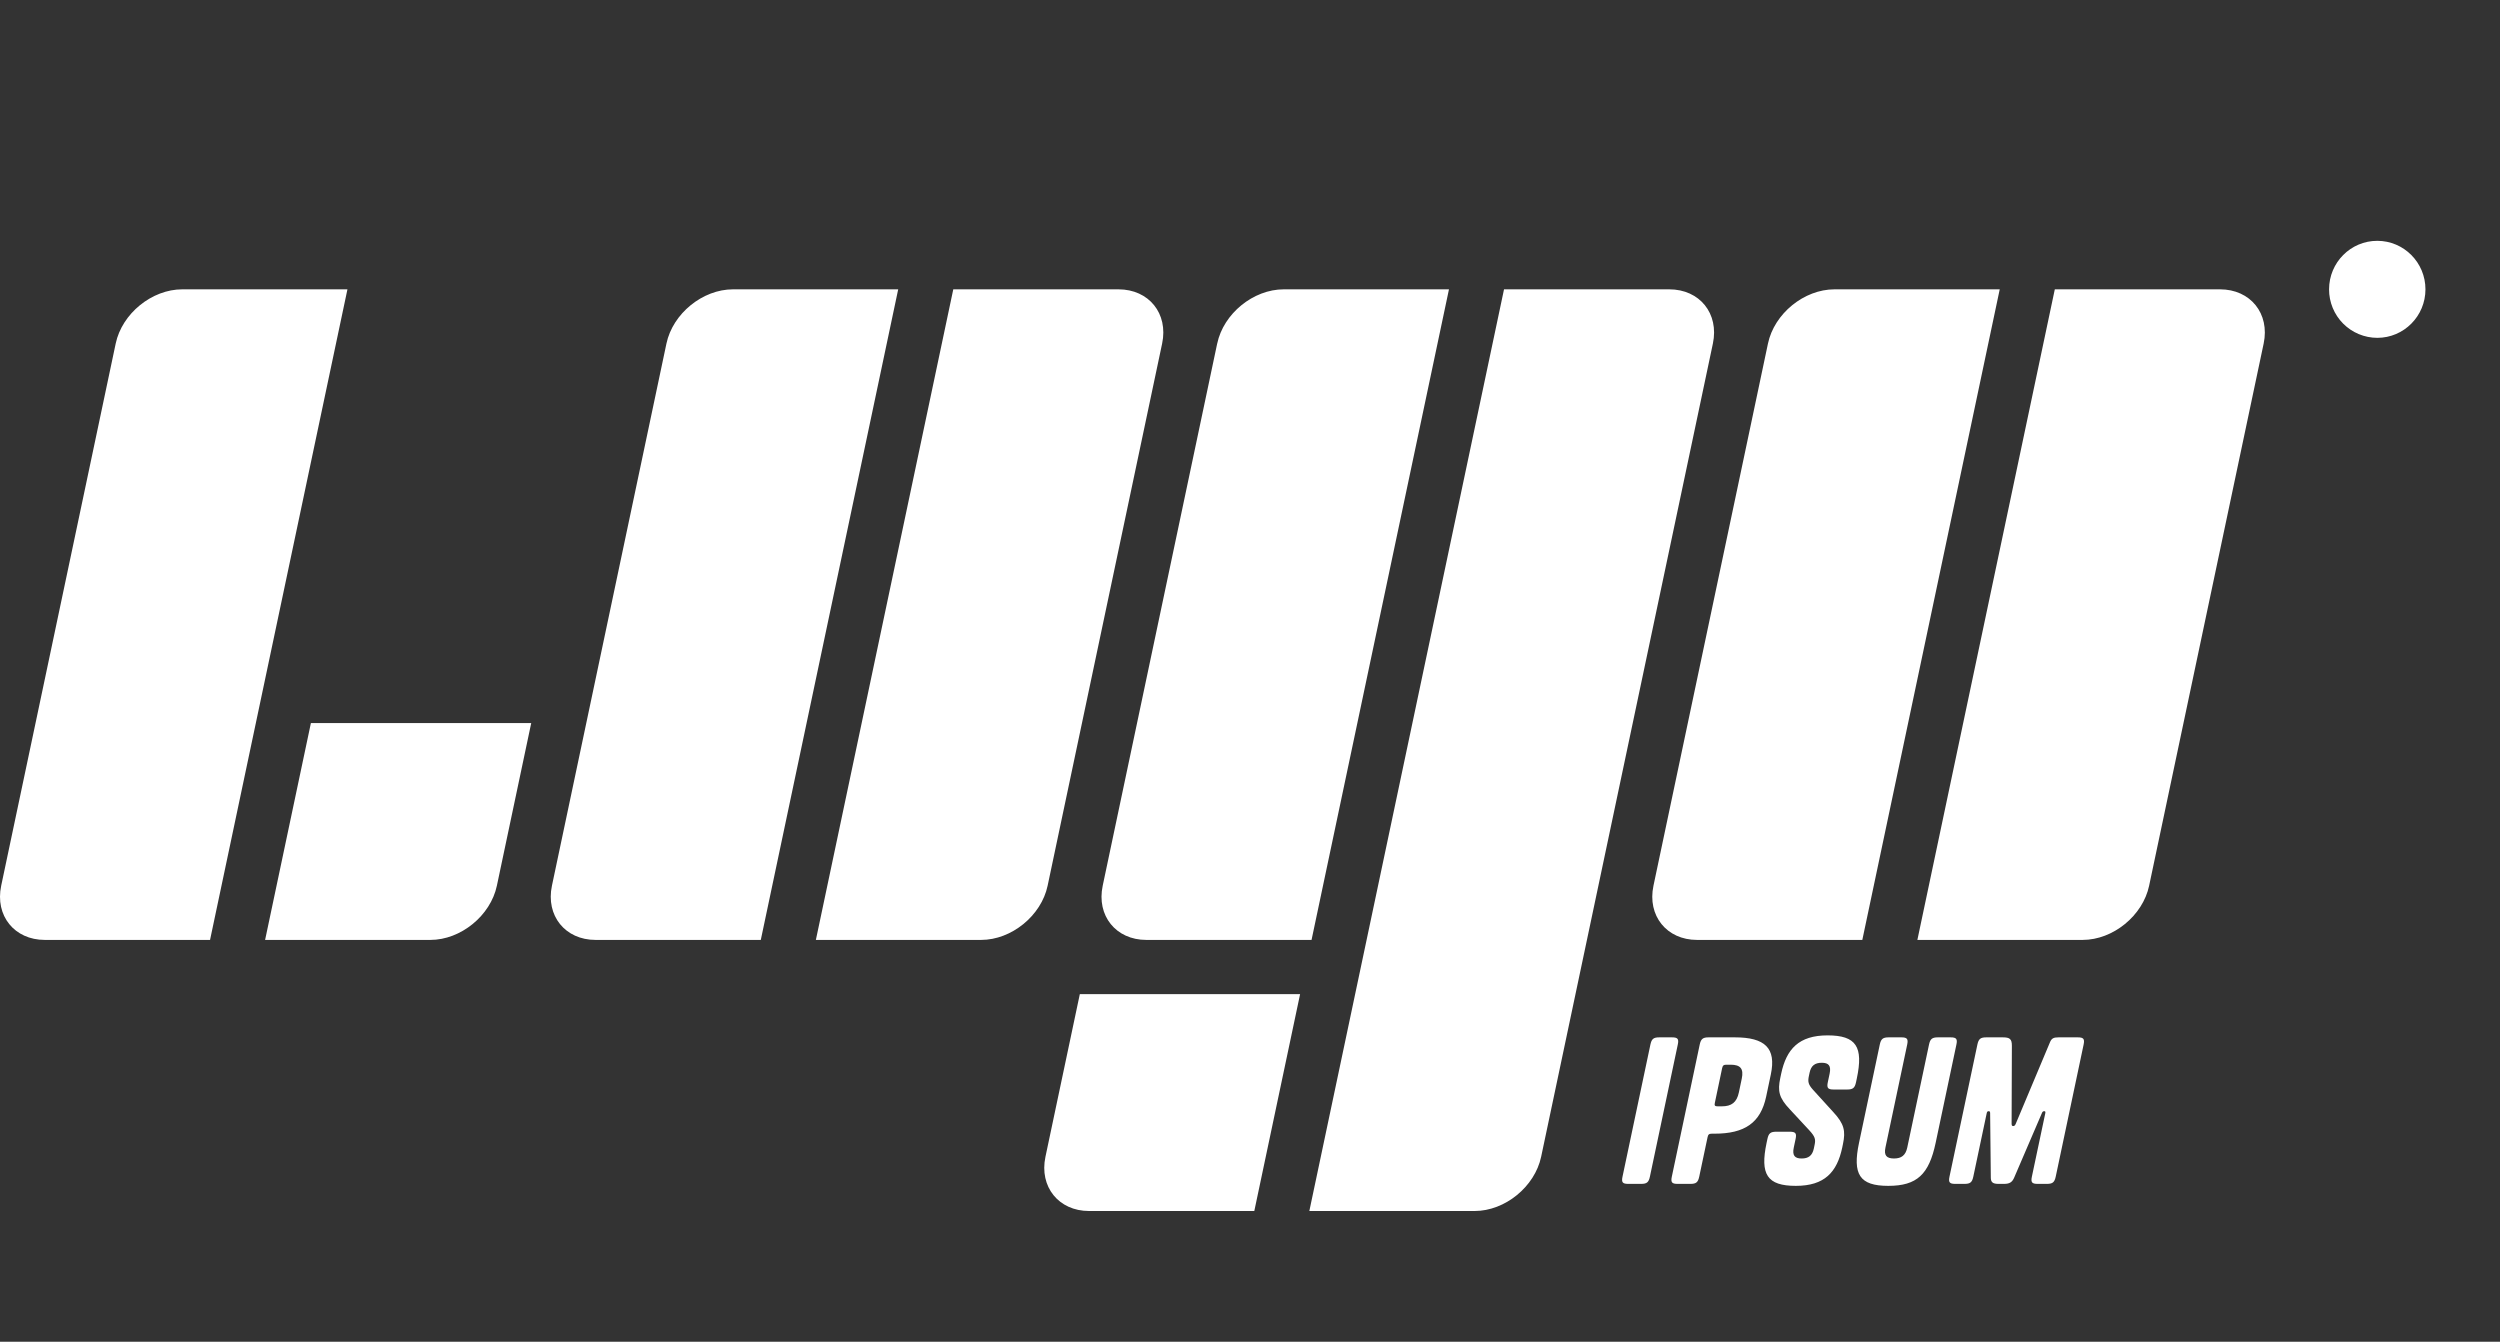 <svg width="218" height="117" viewBox="0 0 218 117" fill="none" xmlns="http://www.w3.org/2000/svg">
<rect x="0" y="0" width="218" height="117" fill="#333333" stroke="none"/>
<g id="Logo - Drivewise">
<path id="Vector" d="M10.089 29.957C10.639 27.347 13.24 25.23 15.89 25.23H30.297L18.316 81.961H3.909C1.256 81.961 -0.448 79.846 0.104 77.234L10.089 29.957ZM58.114 29.957C58.666 27.347 61.265 25.23 63.916 25.23H78.323L66.341 81.961H51.934C49.282 81.961 47.577 79.846 48.129 77.234L58.114 29.957ZM154.167 29.957C154.717 27.347 157.314 25.23 159.968 25.23H174.376L162.394 81.961H147.985C145.332 81.961 143.63 79.846 144.182 77.234L154.167 29.957ZM83.126 25.23H97.533C100.186 25.23 101.89 27.345 101.338 29.957L91.353 77.234C90.803 79.846 88.204 81.961 85.552 81.961H71.144L83.126 25.23ZM179.179 25.23H193.586C196.238 25.23 197.943 27.345 197.391 29.957L187.404 77.234C186.854 79.846 184.257 81.961 181.605 81.961H167.195L179.179 25.23ZM106.141 29.957C106.691 27.347 109.289 25.23 111.941 25.23H126.35L114.367 81.961H99.959C97.307 81.961 95.602 79.846 96.156 77.234L106.139 29.957H106.141ZM131.151 25.23H145.561C148.213 25.23 149.916 27.345 149.364 29.957L134.387 100.873C133.833 103.483 131.236 105.6 128.584 105.6H114.174L131.151 25.23ZM27.112 63.05H46.323L43.328 77.234C42.776 79.846 40.177 81.961 37.527 81.961H23.117L27.11 63.053L27.112 63.05ZM94.16 86.69H113.368L109.375 105.6H94.968C92.314 105.6 90.611 103.485 91.163 100.873L94.16 86.69ZM146.303 91.087L143.871 102.605C143.765 103.1 143.6 103.235 143.097 103.235H141.991C141.487 103.235 141.377 103.1 141.483 102.605L143.915 91.087C144.021 90.594 144.186 90.457 144.689 90.457H145.796C146.299 90.457 146.409 90.594 146.303 91.087ZM149.501 98.857H149.275C149.034 98.857 148.949 98.925 148.9 99.164L148.173 102.605C148.067 103.1 147.9 103.235 147.399 103.235H146.29C145.789 103.235 145.679 103.1 145.783 102.605L148.215 91.087C148.321 90.594 148.49 90.457 148.991 90.457H151.276C153.907 90.457 154.903 91.394 154.416 93.692L154.01 95.619C153.524 97.92 152.132 98.857 149.501 98.857ZM150.169 93.149L149.535 96.165C149.482 96.404 149.537 96.472 149.78 96.472H150.144C150.99 96.472 151.445 96.131 151.629 95.262L151.883 94.052C152.066 93.185 151.758 92.842 150.91 92.842H150.546C150.305 92.842 150.22 92.91 150.169 93.149ZM158.075 95.006L159.873 96.984C160.816 98.005 160.947 98.618 160.706 99.76L160.643 100.067C160.188 102.214 159.105 103.407 156.595 103.407C154.086 103.407 153.467 102.402 154.046 99.657L154.118 99.318C154.224 98.823 154.391 98.686 154.892 98.686H156.068C156.571 98.686 156.681 98.823 156.576 99.316L156.417 100.067C156.273 100.748 156.493 101.021 157.098 101.021C157.705 101.021 158.035 100.767 158.166 100.154L158.234 99.828C158.335 99.35 158.28 99.113 157.76 98.551L156.068 96.728C155.121 95.723 155 95.141 155.241 93.999L155.319 93.627C155.774 91.48 156.857 90.285 159.365 90.285C161.876 90.285 162.496 91.292 161.916 94.035L161.844 94.376C161.738 94.871 161.571 95.006 161.07 95.006H159.892C159.391 95.006 159.281 94.871 159.384 94.376L159.543 93.627C159.687 92.944 159.469 92.673 158.862 92.673C158.257 92.673 157.925 92.927 157.796 93.54L157.735 93.83C157.629 94.325 157.684 94.564 158.075 95.006ZM168.21 91.087C168.316 90.594 168.481 90.457 168.984 90.457H170.091C170.594 90.457 170.704 90.594 170.598 91.087L168.788 99.659C168.208 102.402 167.165 103.407 164.655 103.407C162.147 103.407 161.527 102.402 162.106 99.657L163.917 91.087C164.023 90.594 164.19 90.457 164.691 90.457H165.799C166.3 90.457 166.41 90.594 166.307 91.087L164.41 100.067C164.266 100.748 164.503 101.021 165.16 101.021C165.799 101.021 166.169 100.748 166.313 100.067L168.21 91.087ZM175.414 98.022C175.42 98.159 175.465 98.191 175.551 98.191C175.636 98.191 175.697 98.159 175.761 98.022L178.751 90.901C178.897 90.541 179.071 90.457 179.504 90.457H181.184C181.685 90.457 181.795 90.594 181.691 91.087L179.259 102.605C179.153 103.1 178.984 103.235 178.483 103.235H177.688C177.186 103.235 177.074 103.1 177.18 102.605L178.347 97.085C178.379 96.933 178.352 96.897 178.248 96.897C178.178 96.897 178.1 96.933 178.058 97.051L175.642 102.675C175.469 103.083 175.247 103.235 174.746 103.235H174.276C173.756 103.235 173.599 103.083 173.599 102.675L173.54 97.049C173.53 96.931 173.502 96.897 173.415 96.897C173.312 96.897 173.269 96.933 173.238 97.085L172.072 102.605C171.967 103.1 171.802 103.235 171.298 103.235H170.503C170 103.235 169.89 103.1 169.995 102.605L172.428 91.087C172.533 90.594 172.7 90.457 173.202 90.457H174.64C175.245 90.457 175.439 90.594 175.435 91.191L175.412 98.022H175.414ZM211.5 25.23C211.5 27.567 209.618 29.46 207.298 29.46C206.744 29.458 206.196 29.348 205.685 29.134C205.174 28.921 204.71 28.608 204.32 28.216C203.93 27.823 203.621 27.357 203.411 26.845C203.2 26.332 203.093 25.784 203.095 25.23C203.095 22.893 204.977 21 207.298 21C209.618 21 211.5 22.893 211.5 25.23Z" fill="white"/>
</g>
</svg>
